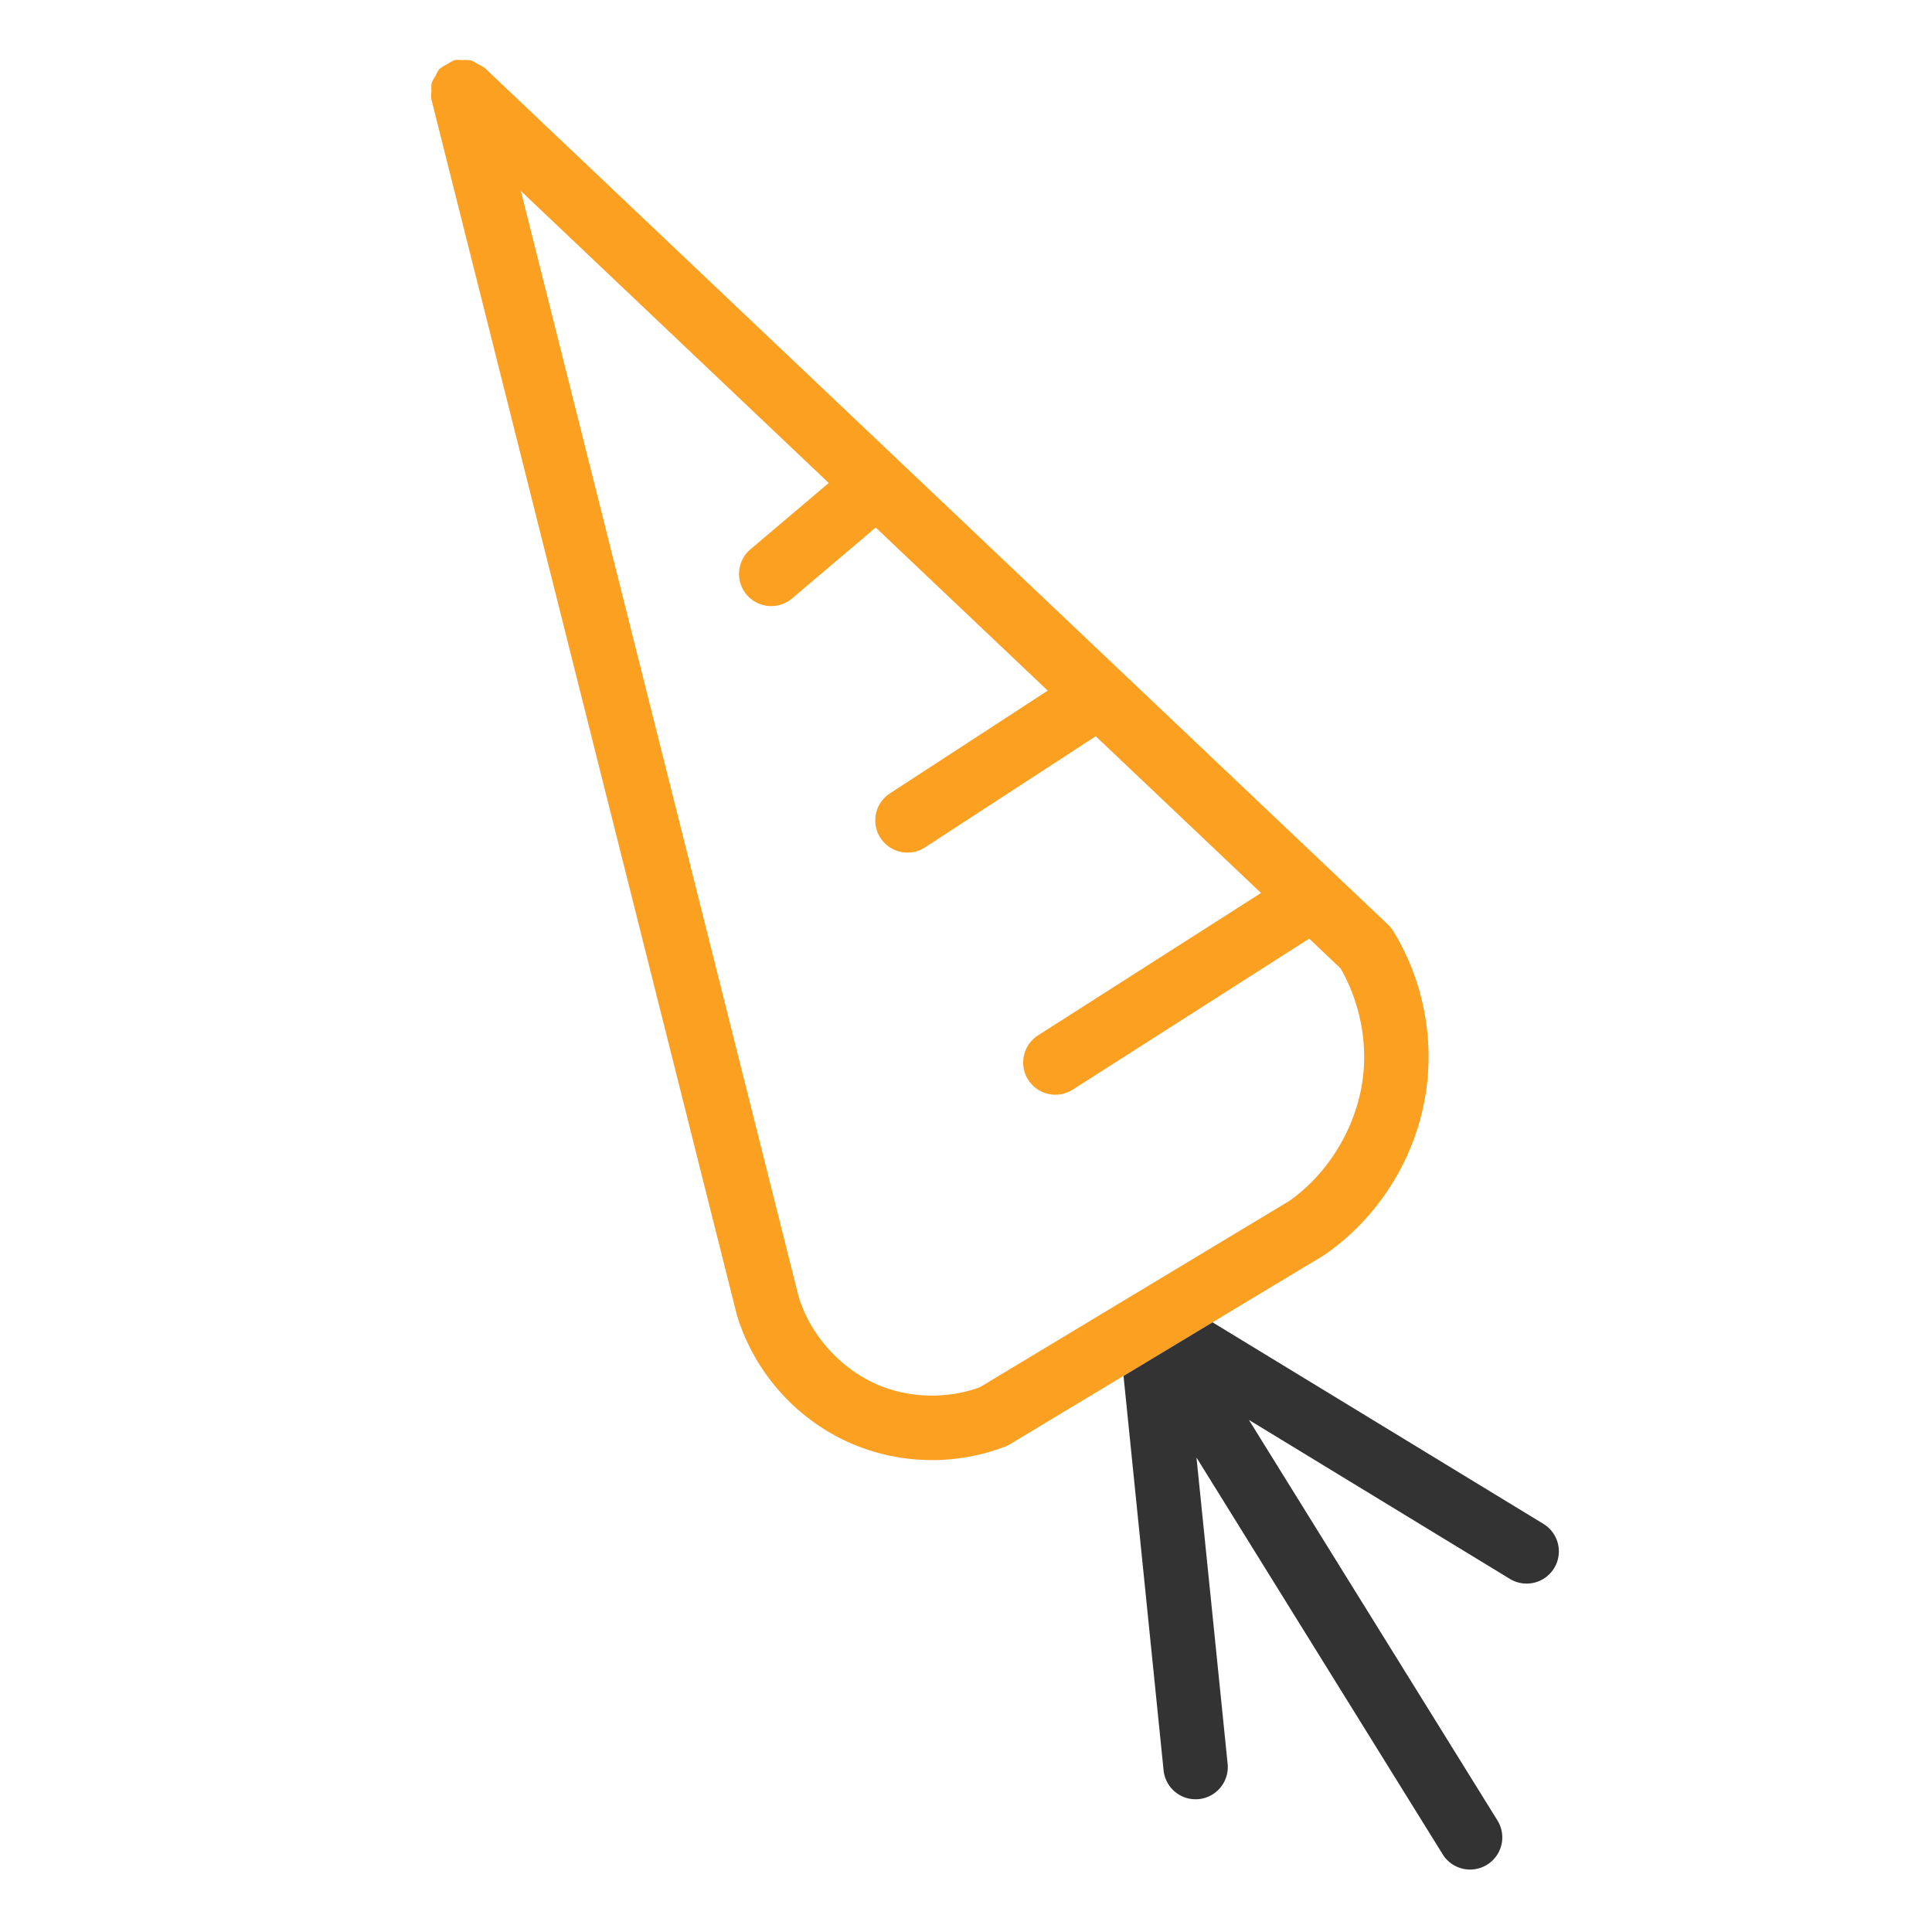 <?xml version="1.0"?>
<svg width="281.25" height="281.25" xmlns="http://www.w3.org/2000/svg" xmlns:svg="http://www.w3.org/2000/svg" version="1.1" xml:space="preserve">

 <g class="layer">
  <title>Layer 1</title>
  <g id="layer1" transform="rotate(105.027 140.626 140.622)">
   <g id="g25569" transform="translate(-2256.22 -367.437)">
    <path d="m2400.63,438.42c-1.93,0.03 -3.87,0.21 -5.79,0.57c-7.21,1.33 -13.9,4.95 -18.97,10.25a4.69,4.69 0 0 0 -0.73,0.99a4.69,4.69 0 0 0 -0.01,0.01l-86.38,159.38a4.69,4.69 0 0 0 -0.26,1.07a4.69,4.69 0 0 0 -0.28,1.19a4.69,4.69 0 0 0 0.28,1.14a4.69,4.69 0 0 0 0.28,1.11a4.69,4.69 0 0 0 0.08,0.08a4.69,4.69 0 0 0 0.81,0.84a4.69,4.69 0 0 0 0.9,0.85a4.69,4.69 0 0 0 0.07,0.07a4.69,4.69 0 0 0 1.05,0.25a4.69,4.69 0 0 0 1.22,0.29a4.69,4.69 0 0 0 1.13,-0.28a4.69,4.69 0 0 0 1.12,-0.28l159.17,-88.71a4.69,4.69 0 0 0 0.11,-0.07a4.69,4.69 0 0 0 0.06,-0.03c7.88,-4.84 13.14,-13.28 14,-22.49c0.67,-7.12 -1.29,-14.32 -5.47,-20.12a4.69,4.69 0 0 0 -0.01,-0.01c-0.03,-0.04 -0.05,-0.08 -0.08,-0.12a4.69,4.69 0 0 0 -0.03,-0.03a4.69,4.69 0 0 0 -0.51,-0.58l-38.35,-36.94a4.69,4.69 0 0 0 -0.03,-0.02a4.69,4.69 0 0 0 -0.21,-0.19c-5.97,-5.02 -13.52,-7.88 -21.24,-8.2c-0.64,-0.02 -1.29,-0.03 -1.93,-0.02zm0.11,9.39c6.09,-0.06 12.29,2.06 16.93,5.92l37.89,36.49c2.72,3.88 4.04,8.84 3.6,13.55c-0.57,6.13 -4.31,12.13 -9.54,15.36l-144.94,80.77l29.44,-54.31l12.29,8.51a4.69,4.69 0 0 0 6.52,-1.19a4.69,4.69 0 0 0 -1.19,-6.52l-13.13,-9.09l16.44,-30.34l20.4,18.31a4.69,4.69 0 0 0 6.63,-0.36a4.69,4.69 0 0 0 -0.36,-6.61l-22.07,-19.81l15.8,-29.15l28.43,25.97a4.69,4.69 0 0 0 6.63,-0.3a4.69,4.69 0 0 0 -0.3,-6.62l-30.16,-27.55l3,-5.54c3.64,-3.62 8.45,-6.16 13.5,-7.09c1.37,-0.26 2.78,-0.39 4.19,-0.4z" fill="#fba021" id="path4934" stroke-linecap="round" stroke-linejoin="round"/>
    <path d="m2500.19,399.61a4.69,4.69 0 0 0 -3.27,1.48l-46.93,50.06l12.5,-42.69a4.69,4.69 0 0 0 -3.18,-5.82a4.69,4.69 0 0 0 -5.82,3.18l-15.85,54.13l10.9,10.49l53.94,-20.52a4.69,4.69 0 0 0 2.71,-6.05a4.69,4.69 0 0 0 -6.04,-2.71l-41.89,15.94l46.5,-49.6a4.69,4.69 0 0 0 -0.22,-6.62a4.69,4.69 0 0 0 -3.35,-1.27z" fill="#333333" id="path4954" stroke-linecap="round" stroke-linejoin="round"/>
   </g>
  </g>
 </g>
</svg>